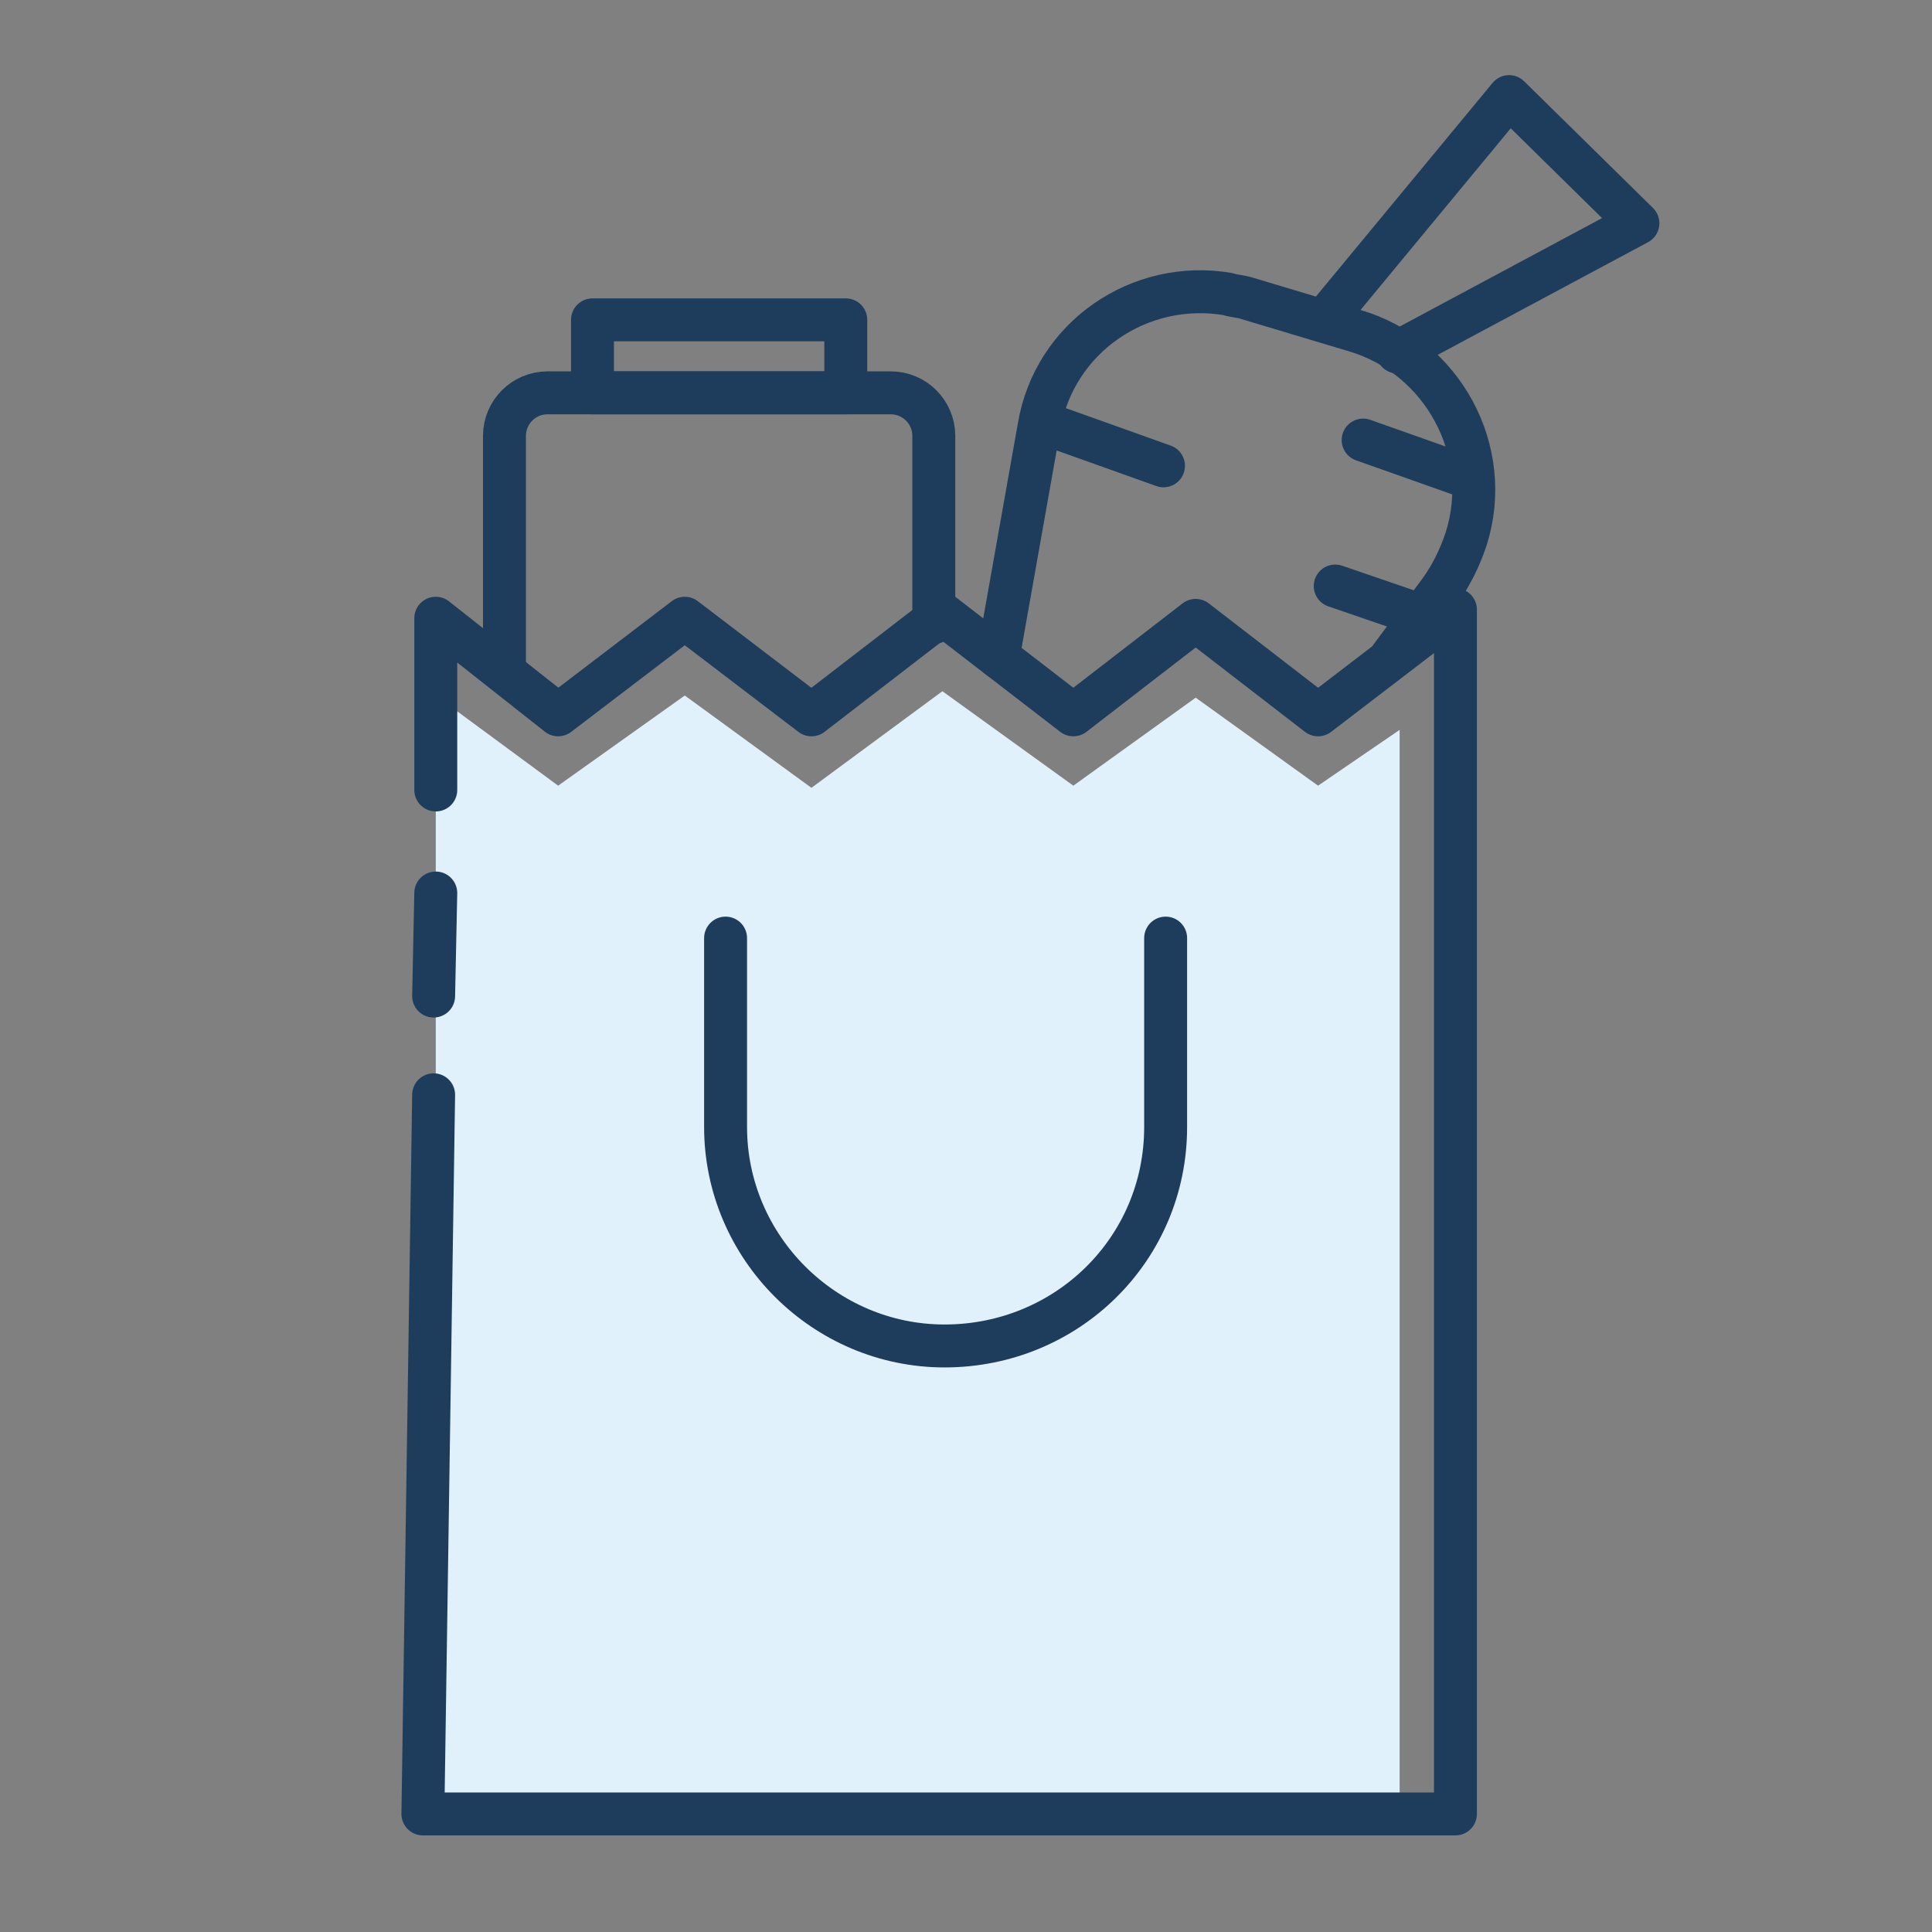 <?xml version="1.0" encoding="utf-8"?>
<!-- Generator: Adobe Illustrator 21.1.0, SVG Export Plug-In . SVG Version: 6.00 Build 0)  -->
<svg version="1.1" id="Layer_1" xmlns="http://www.w3.org/2000/svg" xmlns:xlink="http://www.w3.org/1999/xlink" x="0px" y="0px"
	 viewBox="0 0 90 90" style="enable-background:new 0 0 90 90;" xml:space="preserve">
<rect x="0" y="0" width="90" height="90" fill="#808080" stroke="none"/>
<style type="text/css">
	.st0{fill:#E1F1FB;}
	.st1{fill:none;stroke:#1E3D5C;stroke-width:2;stroke-linecap:round;stroke-linejoin:round;}
</style>
<title>G&amp;amp;N Grocery Delivery</title>
<polygon class="st0" points="61.4,36.6 55.7,32.5 50,36.6 43.9,32.2 37.8,36.7 31.9,32.4 26,36.6 20.3,32.4 20.3,37.3 20.3,40.9 
	20.3,83.9 65.2,83.9 65.2,41.5 65.2,37.9 65.2,34 "/>
<polyline class="st1" points="20.2,51 19.7,84.5 67.8,84.5 67.8,37.9 67.8,34 67.8,28.4 61.4,33.3 55.7,28.9 50,33.3 43.9,28.6 
	37.8,33.3 31.9,28.8 26,33.3 20.3,28.8 20.3,34 20.3,36.8 "/>
<line class="st1" x1="20.3" y1="41.6" x2="20.2" y2="46.4"/>
<rect x="27.6" y="14.9" class="st1" width="11.8" height="3.4"/>
<path class="st1" d="M23.5,31.3v-11c0-1.1,0.9-2,2-2h16c1.1,0,2,0.9,2,2V29"/>
<path class="st1" d="M46.5,30.6l1.9-10.7c0.7-4.2,4.7-6.9,8.8-6.2c0.3,0.1,0.6,0.1,0.9,0.2l5,1.5c4.1,1.2,6.5,5.6,5.2,9.7
	c-0.3,0.9-0.7,1.7-1.2,2.4l-2.3,3.1"/>
<polyline class="st1" points="61.7,14.9 70.3,4.5 76.3,10.4 65.1,16.4 "/>
<line class="st1" x1="48.6" y1="19.7" x2="54.2" y2="21.7"/>
<line class="st1" x1="62.2" y1="27.3" x2="65.7" y2="28.5"/>
<line class="st1" x1="63.5" y1="20.5" x2="68.3" y2="22.2"/>
<path class="st1" d="M54.3,43.7v8.8c0,5.7-4.6,10.2-10.3,10.2l0,0c-5.6,0-10.2-4.6-10.2-10.2v-8.8"/>
</svg>
